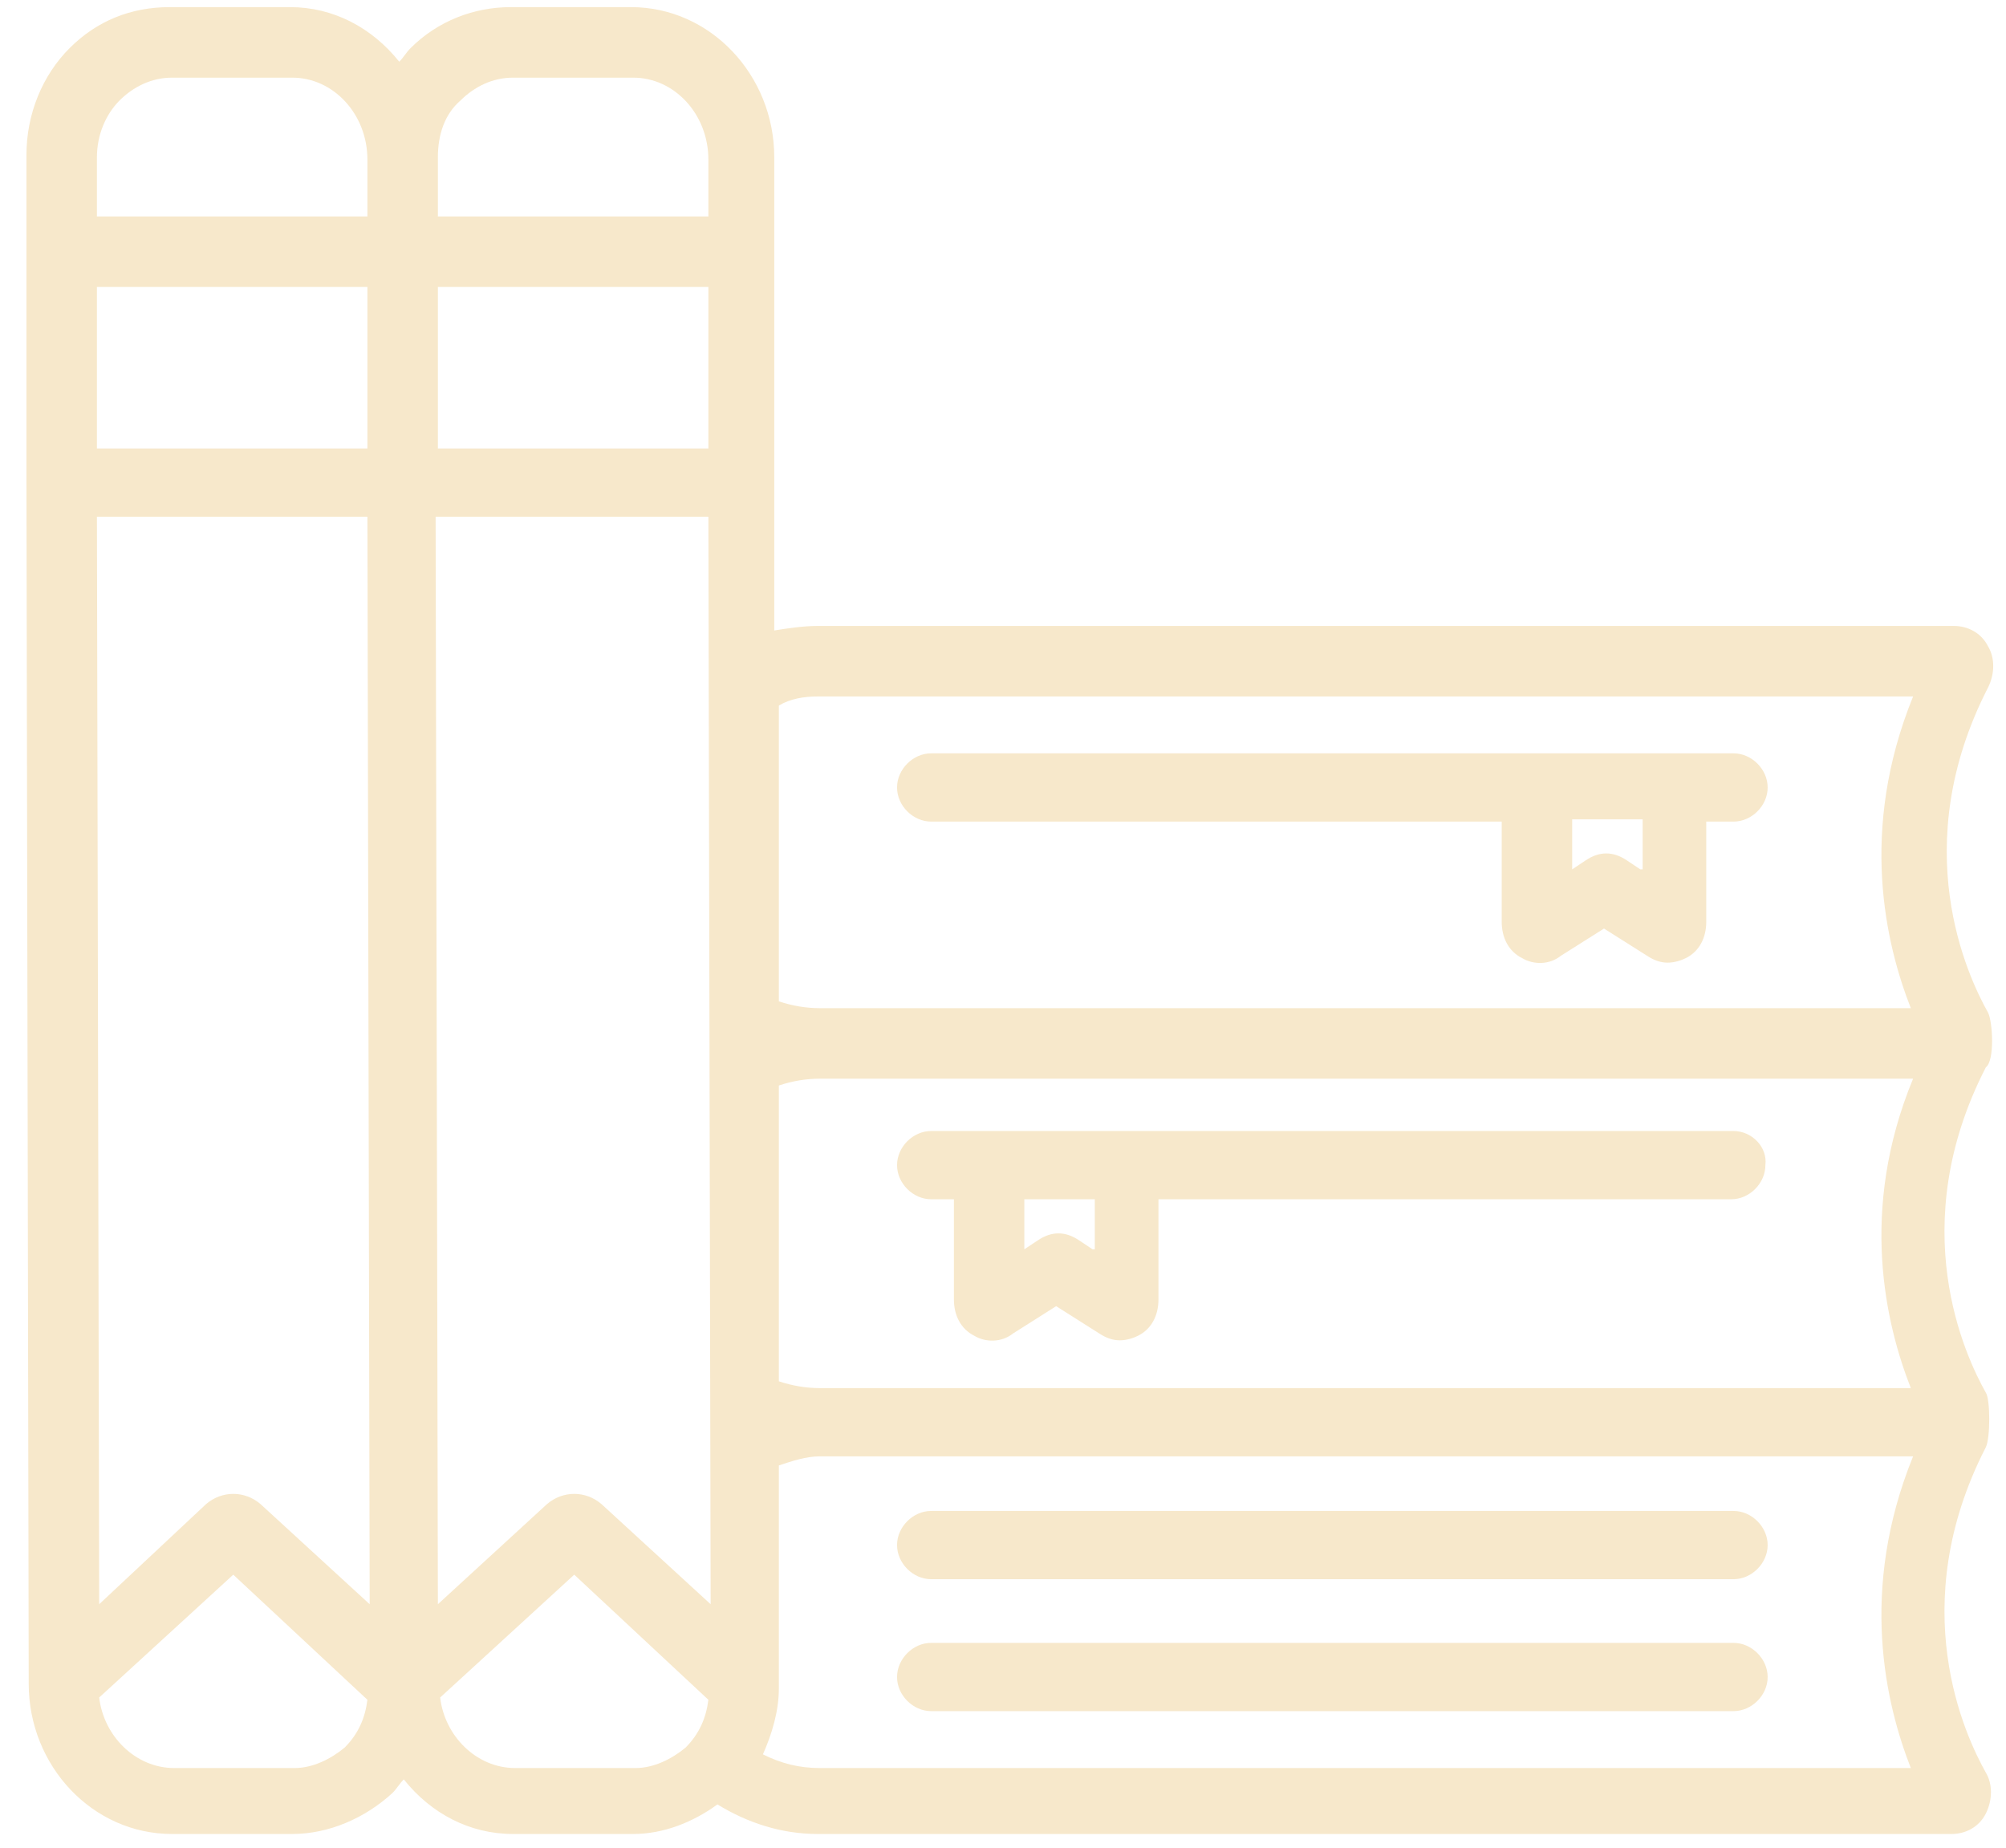 <svg width="38" height="35" viewBox="0 0 38 35" fill="none" xmlns="http://www.w3.org/2000/svg">
<path d="M32.839 28.621H17.639C17.295 28.621 16.993 28.923 16.993 29.267C16.993 29.612 17.295 29.914 17.639 29.914H32.839C33.183 29.914 33.485 29.612 33.485 29.267C33.485 28.923 33.183 28.621 32.839 28.621Z" fill="#F7E8CB"/>
<path d="M32.839 31.12H17.639C17.295 31.12 16.993 31.422 16.993 31.767C16.993 32.112 17.295 32.413 17.639 32.413H32.839C33.183 32.413 33.485 32.112 33.485 31.767C33.485 31.422 33.183 31.12 32.839 31.12Z" fill="#F7E8CB"/>
<path d="M37.661 19.183C37.273 18.494 36.111 16.037 37.661 13.021C37.79 12.762 37.79 12.46 37.661 12.245C37.532 11.986 37.273 11.857 37.015 11.857H15.486C15.227 11.857 14.926 11.9 14.667 11.943V2.979C14.667 1.428 13.462 0.135 11.955 0.135H9.673C8.984 0.135 8.295 0.394 7.778 0.911C7.692 0.997 7.649 1.083 7.563 1.169C7.046 0.523 6.314 0.135 5.496 0.135H3.214C2.482 0.135 1.836 0.394 1.319 0.911C0.802 1.428 0.501 2.161 0.501 2.936V4.703V9.099L0.544 31.896C0.544 33.448 1.75 34.74 3.257 34.74H5.539C6.228 34.74 6.917 34.439 7.433 33.965C7.52 33.879 7.563 33.792 7.649 33.706C8.165 34.353 8.898 34.74 9.716 34.74H11.998C12.557 34.74 13.117 34.525 13.591 34.18C14.151 34.525 14.797 34.74 15.486 34.74H36.972C37.23 34.74 37.489 34.611 37.618 34.353C37.747 34.094 37.747 33.792 37.618 33.577C37.23 32.887 36.068 30.431 37.618 27.414C37.704 27.242 37.704 26.509 37.618 26.38C37.23 25.691 36.068 23.234 37.618 20.218C37.79 20.088 37.747 19.356 37.661 19.183ZM36.197 26.294H15.529C15.27 26.294 15.012 26.251 14.754 26.165V20.562C15.012 20.476 15.27 20.433 15.529 20.433H36.24C35.207 22.932 35.723 25.087 36.197 26.294ZM1.879 30.388L1.836 9.788H6.96L7.003 30.388L4.936 28.492C4.635 28.233 4.204 28.233 3.903 28.492L1.879 30.388ZM13.419 8.496H8.295V5.436H13.419V8.496ZM6.96 8.496H1.836V5.436H6.96V8.496ZM8.295 30.388L8.252 9.788H13.419L13.462 30.388L11.395 28.492C11.094 28.233 10.663 28.233 10.361 28.492L8.295 30.388ZM15.486 13.193H36.24C35.207 15.736 35.723 17.89 36.197 19.097H15.529C15.27 19.097 15.012 19.054 14.754 18.968V13.365C14.969 13.236 15.227 13.193 15.486 13.193ZM8.725 1.902C8.984 1.644 9.328 1.471 9.716 1.471H11.998C12.773 1.471 13.419 2.161 13.419 3.023V4.1H8.295V2.979C8.295 2.549 8.424 2.161 8.725 1.902ZM2.266 1.902C2.525 1.644 2.869 1.471 3.257 1.471H5.539C6.314 1.471 6.96 2.161 6.96 3.023V4.1H1.836V2.979C1.836 2.549 2.008 2.161 2.266 1.902ZM5.582 33.491H3.3C2.568 33.491 1.965 32.887 1.879 32.155L4.419 29.828L6.96 32.198C6.917 32.543 6.788 32.844 6.529 33.103C6.271 33.318 5.926 33.491 5.582 33.491ZM12.041 33.491C12.041 33.491 11.998 33.491 12.041 33.491H9.759C9.027 33.491 8.424 32.887 8.338 32.155L10.878 29.828L13.419 32.198C13.376 32.543 13.246 32.844 12.988 33.103C12.73 33.318 12.385 33.491 12.041 33.491ZM36.197 33.491H15.529C15.141 33.491 14.797 33.404 14.452 33.232C14.624 32.844 14.754 32.413 14.754 31.982V27.759C15.012 27.673 15.27 27.587 15.529 27.587H36.24C35.207 30.129 35.723 32.284 36.197 33.491Z" fill="#F7E8CB"/>
<path d="M32.839 21.424H17.639C17.295 21.424 16.993 21.726 16.993 22.071C16.993 22.415 17.295 22.717 17.639 22.717H18.07V24.613C18.07 24.915 18.199 25.174 18.457 25.303C18.672 25.432 18.974 25.432 19.189 25.26L20.007 24.742L20.825 25.26C20.955 25.346 21.084 25.389 21.213 25.389C21.342 25.389 21.471 25.346 21.557 25.303C21.816 25.174 21.945 24.915 21.945 24.613V22.717H32.796C33.14 22.717 33.442 22.415 33.442 22.071C33.485 21.726 33.183 21.424 32.839 21.424ZM20.696 23.665L20.438 23.493C20.18 23.32 19.921 23.32 19.663 23.493L19.404 23.665V22.717H20.739V23.665H20.696Z" fill="#F7E8CB"/>
<path d="M17.639 15.563H28.447V17.459C28.447 17.761 28.576 18.02 28.834 18.149C29.05 18.278 29.351 18.278 29.566 18.106L30.385 17.589L31.203 18.106C31.332 18.192 31.461 18.235 31.59 18.235C31.719 18.235 31.849 18.192 31.935 18.149C32.193 18.02 32.322 17.761 32.322 17.459V15.563H32.839C33.183 15.563 33.485 15.262 33.485 14.917C33.485 14.572 33.183 14.27 32.839 14.27H17.639C17.295 14.27 16.993 14.572 16.993 14.917C16.993 15.262 17.295 15.563 17.639 15.563ZM31.073 16.468L30.815 16.296C30.557 16.123 30.298 16.123 30.04 16.296L29.782 16.468V15.52H31.117V16.468H31.073Z" fill="#F7E8CB"/>
</svg>
